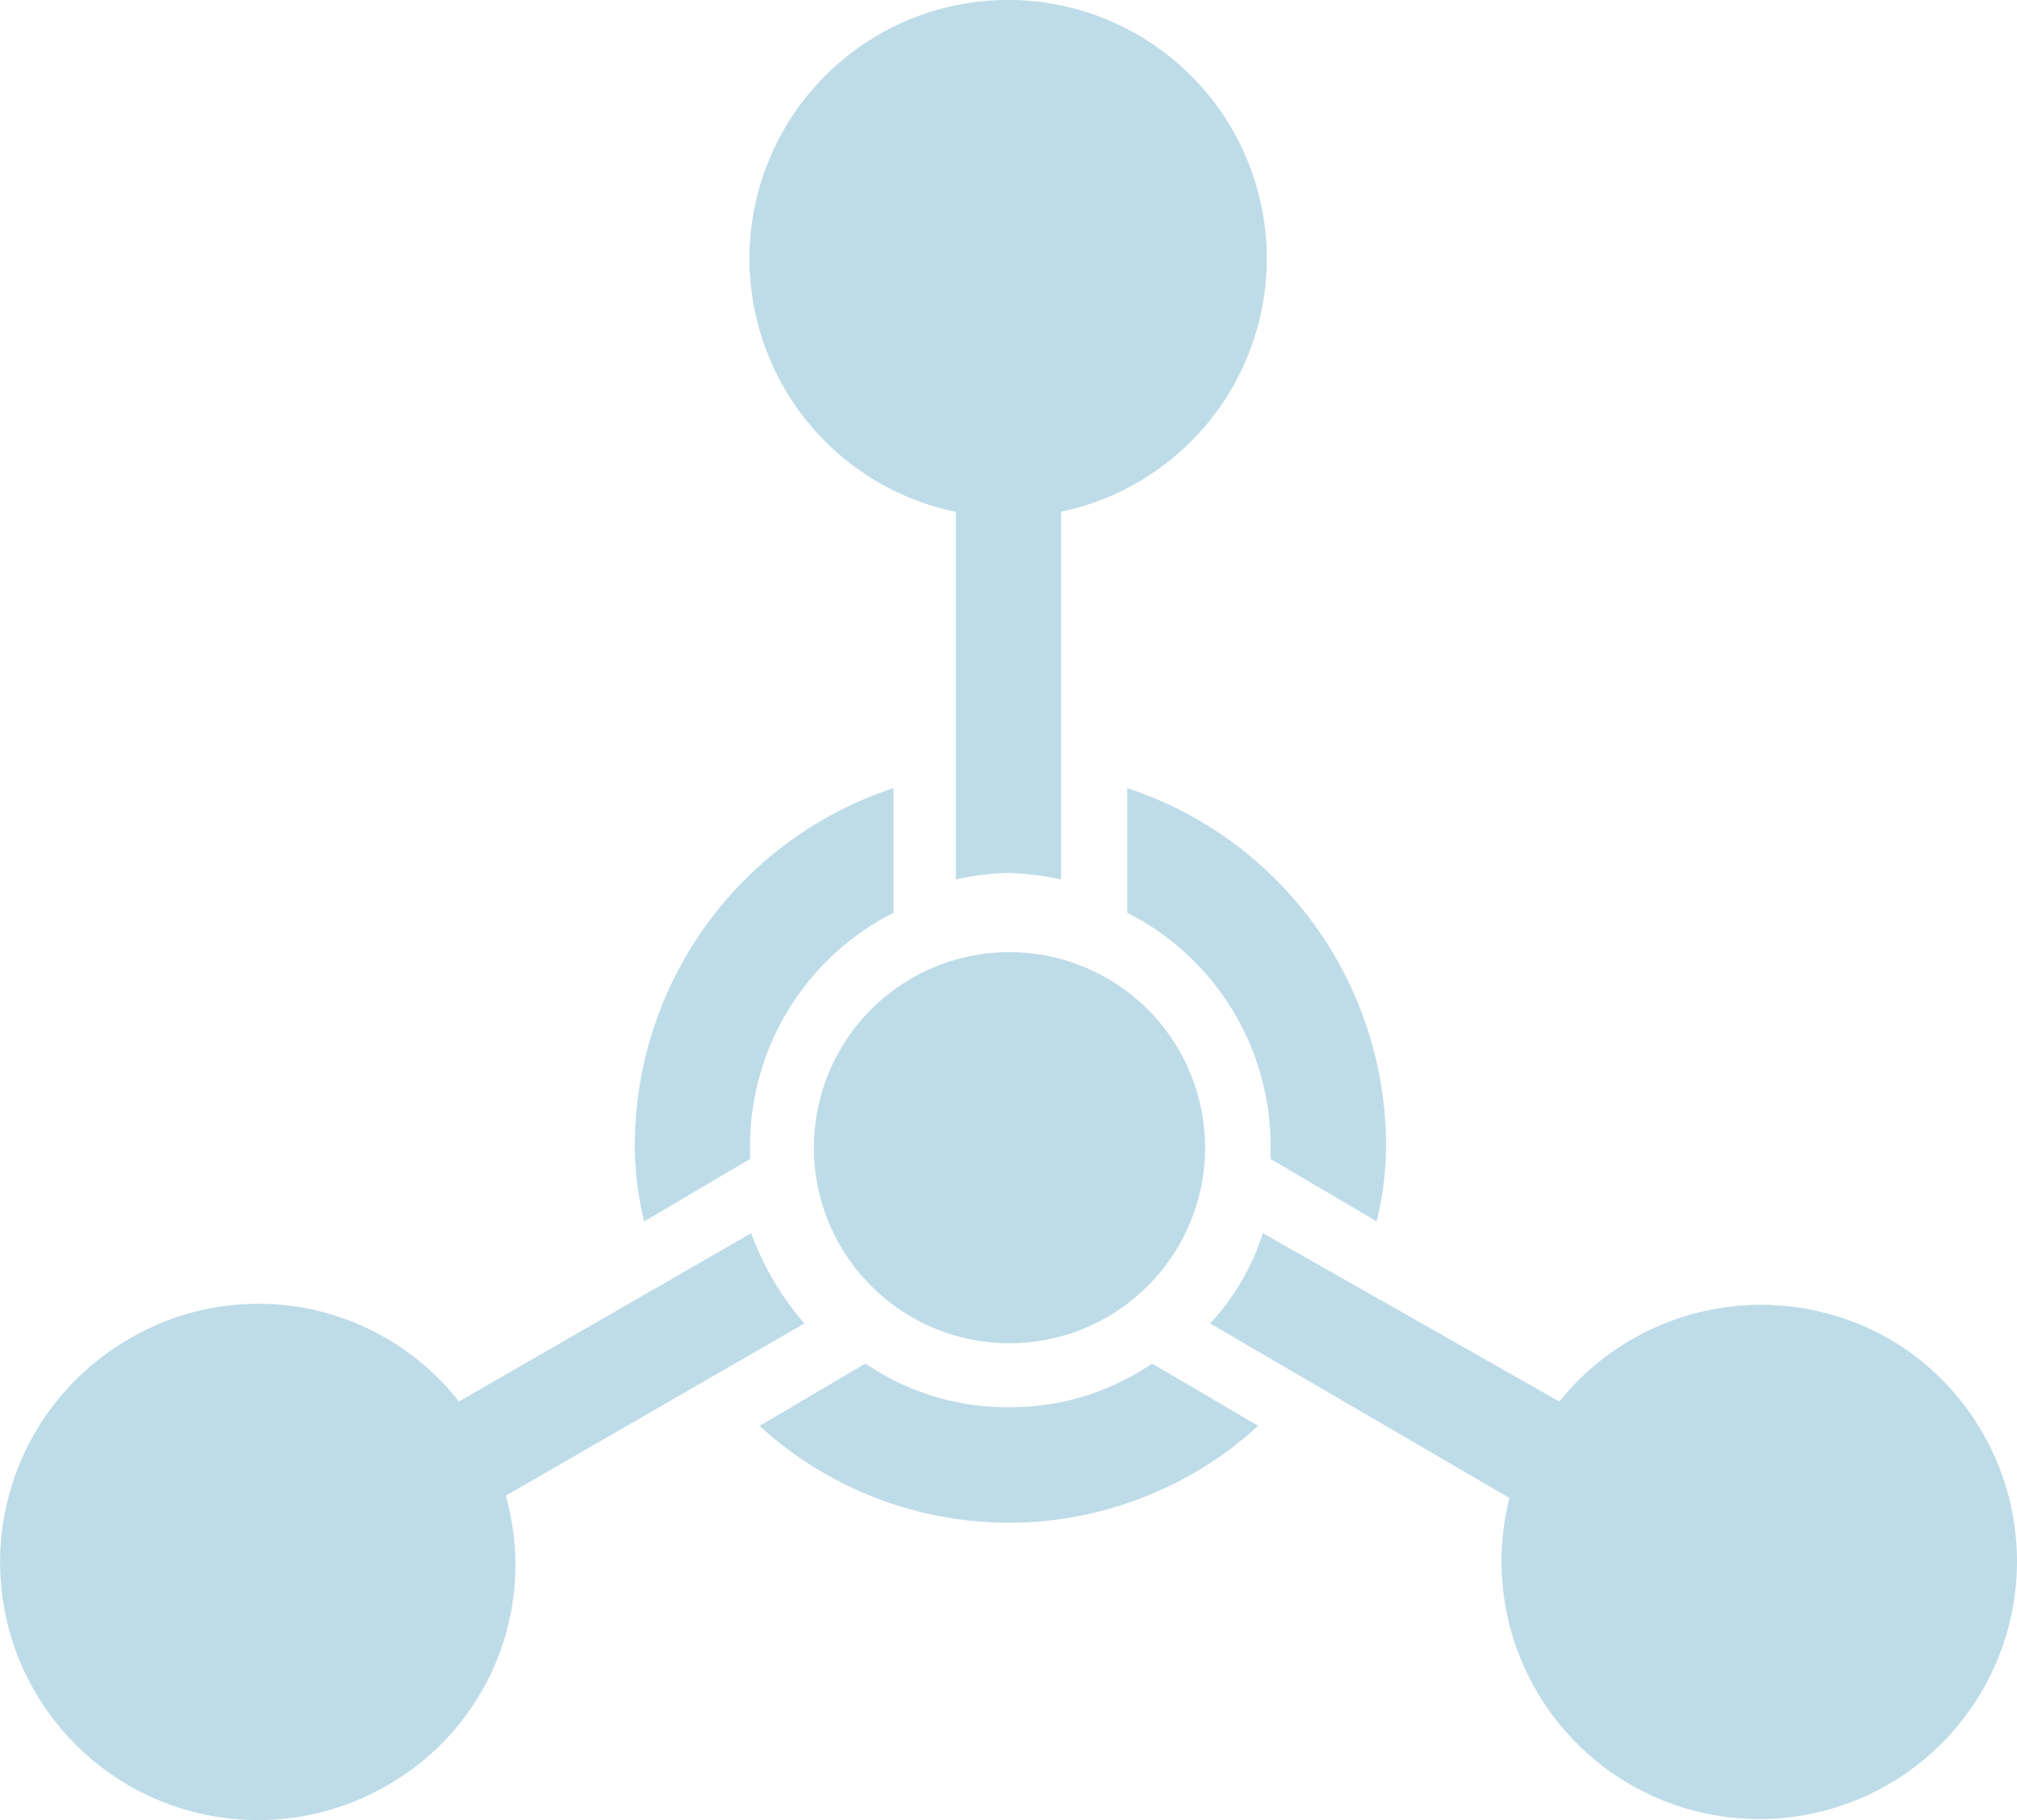 <svg id="Folding_Engine" data-name="Folding Engine" xmlns="http://www.w3.org/2000/svg" width="30.639" height="27.652" viewBox="0 0 30.639 27.652">
  <path id="Path_1601" data-name="Path 1601" d="M13.208,44.372A4.378,4.378,0,0,1,12.4,43L7.961,45.557a3.873,3.873,0,0,0-5.018-.947,3.917,3.917,0,1,0,3.929,6.778,3.854,3.854,0,0,0,1.8-4.4Z" transform="translate(-0.989 -24.266)" fill="#bedce8"/>
  <path id="Path_1602" data-name="Path 1602" d="M28.787,47.964a3.819,3.819,0,0,1-2.178-.664L25,48.247a5.61,5.61,0,0,0,7.575,0l-1.61-.947A3.819,3.819,0,0,1,28.787,47.964Z" transform="translate(-13.463 -26.586)" fill="#bedce8"/>
  <path id="Path_1603" data-name="Path 1603" d="M36.7,30.893A3.973,3.973,0,0,1,38.878,34.4v.234l1.61.947a4.772,4.772,0,0,0,.143-1.183A5.717,5.717,0,0,0,36.7,29Z" transform="translate(-19.577 -17.027)" fill="#bedce8"/>
  <path id="Path_1604" data-name="Path 1604" d="M29.682,34.2a2.971,2.971,0,1,0,2.112.87A2.982,2.982,0,0,0,29.682,34.2Z" transform="translate(-14.359 -19.736)" fill="#bedce8"/>
  <path id="Path_1605" data-name="Path 1605" d="M22.851,34.633V34.4a3.973,3.973,0,0,1,2.178-3.506V29A5.717,5.717,0,0,0,21.1,34.4a4.77,4.77,0,0,0,.143,1.183Z" transform="translate(-11.457 -17.027)" fill="#bedce8"/>
  <path id="Path_1606" data-name="Path 1606" d="M27.826,11.87v5.586a4.171,4.171,0,0,1,.8-.1,4.675,4.675,0,0,1,.8.1V11.87a3.929,3.929,0,1,0-1.61,0Z" transform="translate(-13.307 -4.096)" fill="#bedce8"/>
  <path id="Path_1607" data-name="Path 1607" d="M49.422,44.61a3.927,3.927,0,0,0-5.018.947L39.9,43a3.632,3.632,0,0,1-.8,1.372l4.546,2.651a3.915,3.915,0,1,0,5.776-2.414Z" transform="translate(-20.717 -24.266)" fill="#bedce8"/>
</svg>
